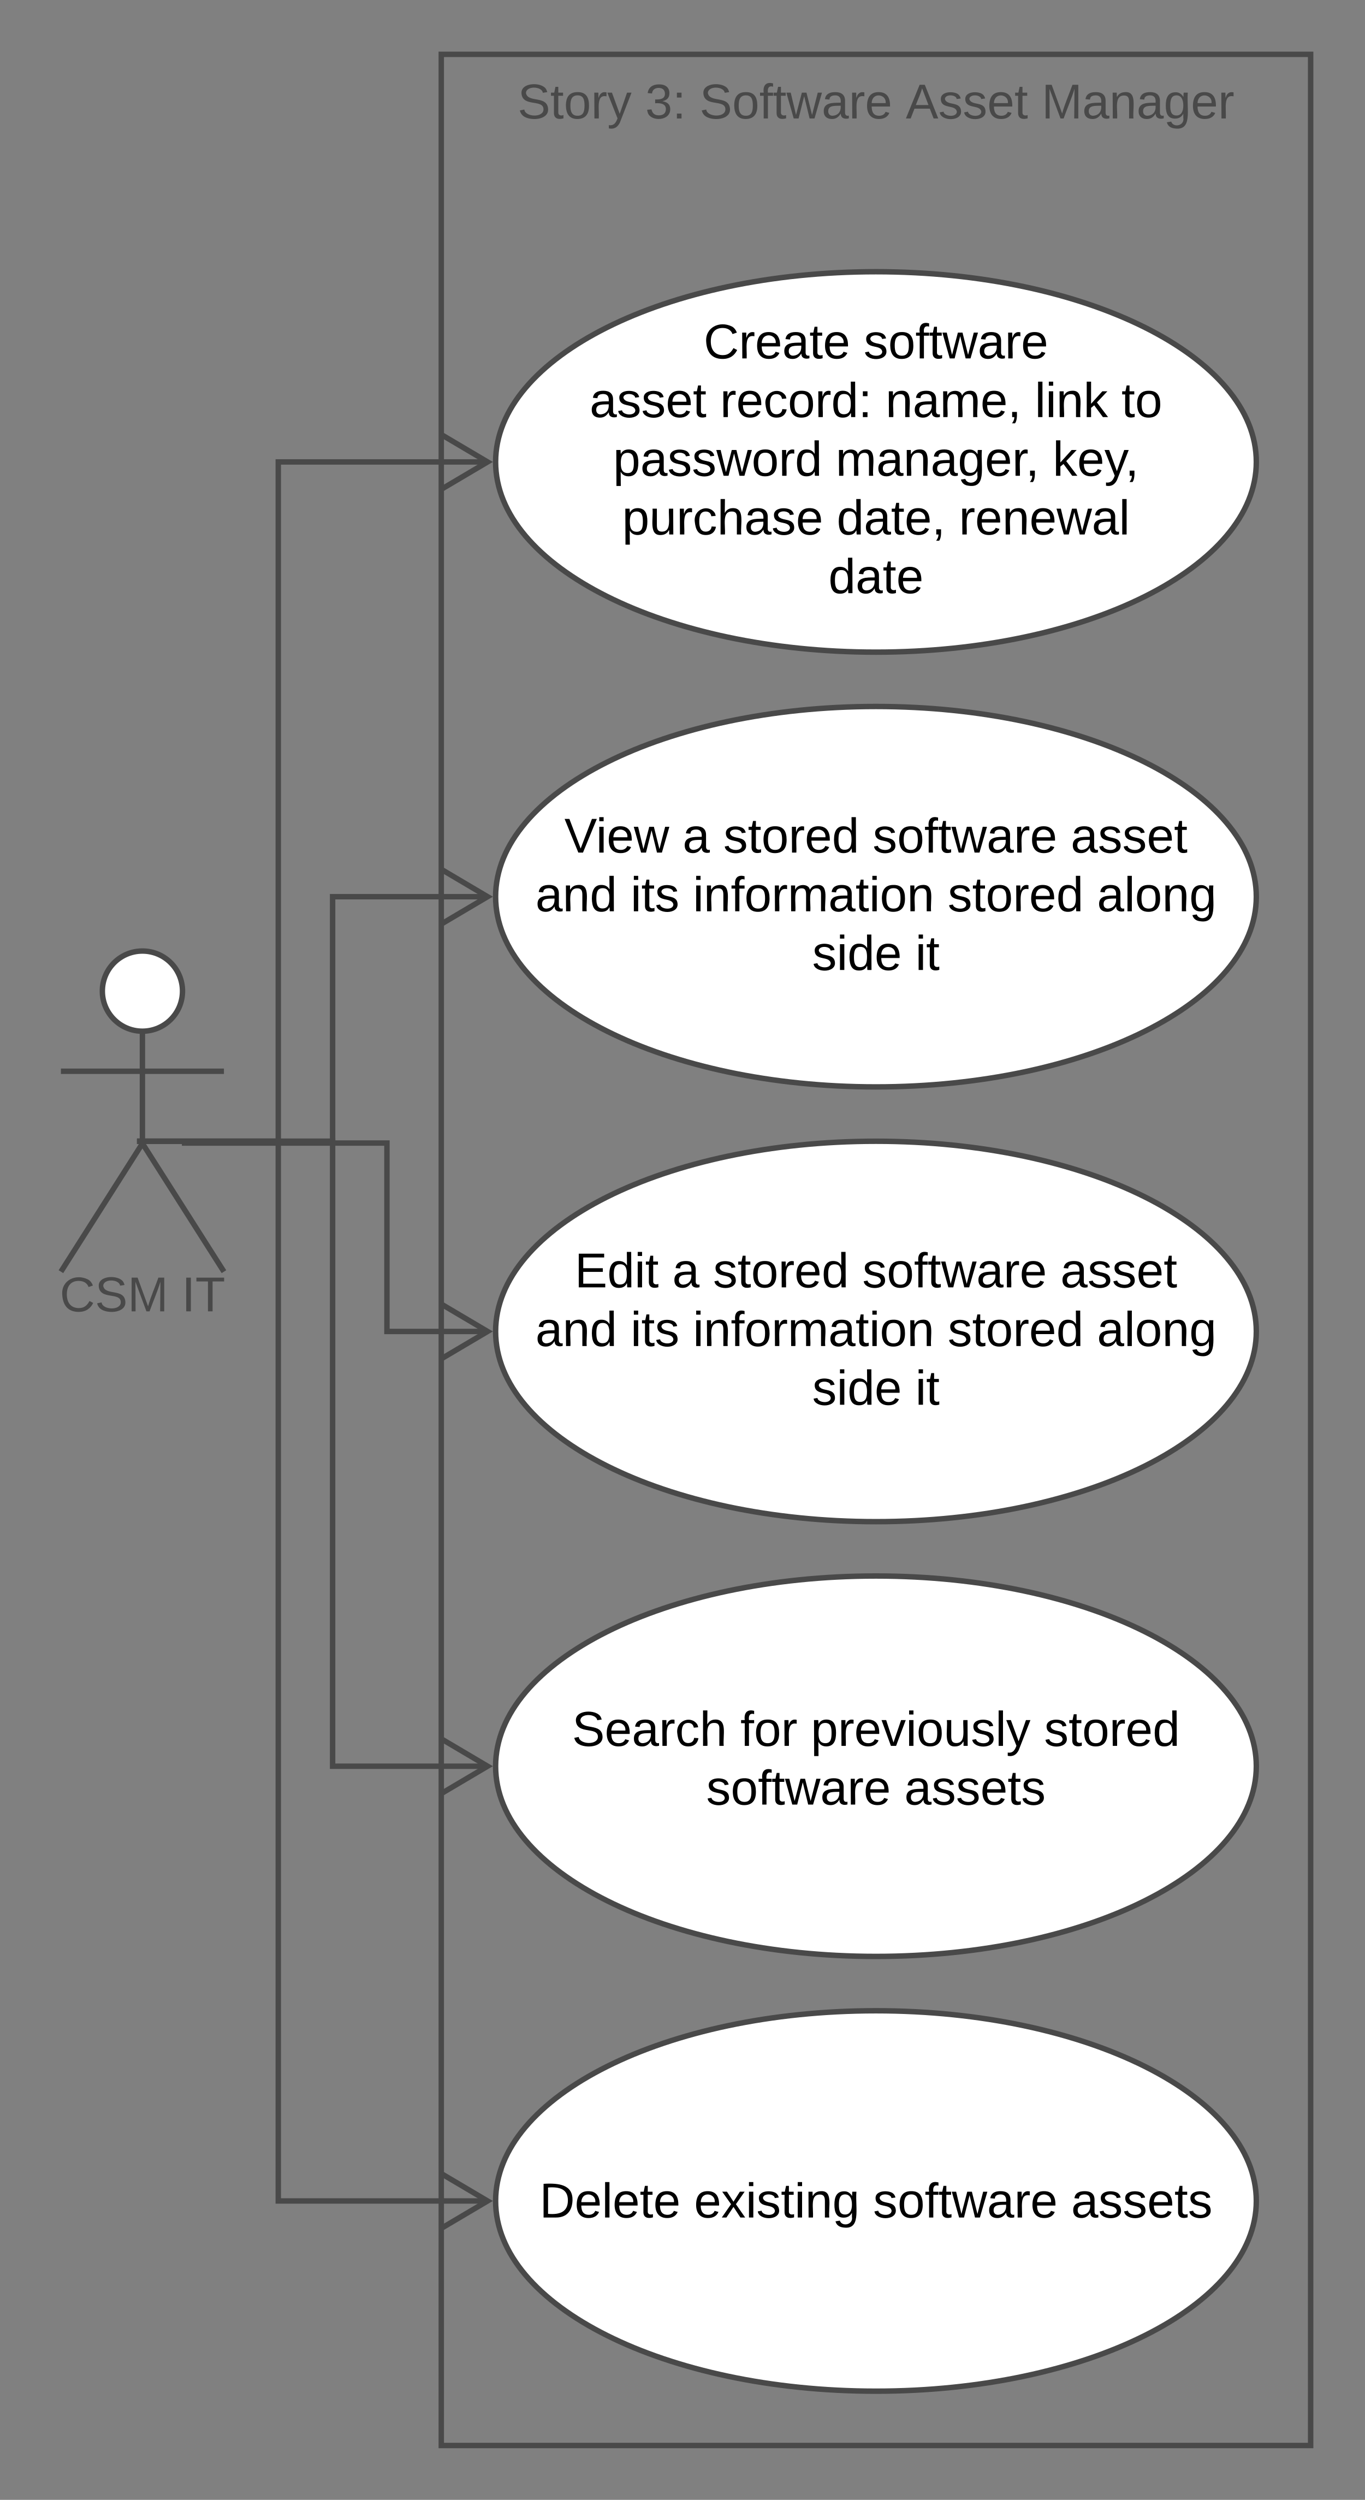 <svg xmlns="http://www.w3.org/2000/svg" xmlns:xlink="http://www.w3.org/1999/xlink" xmlns:lucid="lucid" width="502.43" height="920"><rect width="100%" height="100%" fill="#808080" stroke="none"/><g transform="translate(-217.575 -140)" lucid:page-tab-id="0_0"><path d="M284.75 504.75c0 8.15-6.6 14.75-14.75 14.75s-14.75-6.6-14.75-14.75S261.85 490 270 490s14.75 6.6 14.75 14.75z" stroke="#494949" stroke-width="2" fill="#fff"/><path d="M240 490h60v118h-60z" fill="none"/><path d="M270 519.5v41.3l30 47.2m-30-47.2L240 608m0-73.75h60" stroke="#494949" stroke-width="2" fill="none"/><use xlink:href="#a" transform="matrix(1,0,0,1,160,608) translate(79.575 14.6)"/><use xlink:href="#b" transform="matrix(1,0,0,1,160,608) translate(124.475 14.6)"/><path d="M380 160h320v880H380z" stroke="#494949" stroke-width="2" fill="none"/><use xlink:href="#c" transform="matrix(1,0,0,1,388,168) translate(20.125 15.6)"/><use xlink:href="#d" transform="matrix(1,0,0,1,388,168) translate(67.075 15.6)"/><use xlink:href="#e" transform="matrix(1,0,0,1,388,168) translate(87.075 15.6)"/><use xlink:href="#f" transform="matrix(1,0,0,1,388,168) translate(162.975 15.6)"/><use xlink:href="#g" transform="matrix(1,0,0,1,388,168) translate(212.975 15.6)"/><path d="M680 310c0 38.66-62.68 70-140 70s-140-31.34-140-70 62.68-70 140-70 140 31.34 140 70z" stroke="#494949" stroke-width="2" fill="#fff"/><use xlink:href="#h" transform="matrix(1,0,0,1,400,240) translate(76.605 31.9)"/><use xlink:href="#i" transform="matrix(1,0,0,1,400,240) translate(135.505 31.9)"/><use xlink:href="#j" transform="matrix(1,0,0,1,400,240) translate(34.63 53.5)"/><use xlink:href="#k" transform="matrix(1,0,0,1,400,240) translate(82.63 53.5)"/><use xlink:href="#l" transform="matrix(1,0,0,1,400,240) translate(143.53 53.5)"/><use xlink:href="#m" transform="matrix(1,0,0,1,400,240) translate(198.48 53.5)"/><use xlink:href="#n" transform="matrix(1,0,0,1,400,240) translate(230.38 53.5)"/><use xlink:href="#o" transform="matrix(1,0,0,1,400,240) translate(43.28 75.1)"/><use xlink:href="#p" transform="matrix(1,0,0,1,400,240) translate(125.18 75.1)"/><use xlink:href="#q" transform="matrix(1,0,0,1,400,240) translate(205.08 75.1)"/><use xlink:href="#r" transform="matrix(1,0,0,1,400,240) translate(46.605 96.7)"/><use xlink:href="#s" transform="matrix(1,0,0,1,400,240) translate(125.555 96.7)"/><use xlink:href="#t" transform="matrix(1,0,0,1,400,240) translate(170.555 96.7)"/><use xlink:href="#u" transform="matrix(1,0,0,1,400,240) translate(122.505 118.3)"/><path d="M680 470c0 38.66-62.68 70-140 70s-140-31.34-140-70 62.68-70 140-70 140 31.34 140 70z" stroke="#494949" stroke-width="2" fill="#fff"/><use xlink:href="#v" transform="matrix(1,0,0,1,400,400) translate(25.305 53.775)"/><use xlink:href="#w" transform="matrix(1,0,0,1,400,400) translate(68.855 53.775)"/><use xlink:href="#x" transform="matrix(1,0,0,1,400,400) translate(83.855 53.775)"/><use xlink:href="#y" transform="matrix(1,0,0,1,400,400) translate(138.805 53.775)"/><use xlink:href="#z" transform="matrix(1,0,0,1,400,400) translate(211.705 53.775)"/><use xlink:href="#A" transform="matrix(1,0,0,1,400,400) translate(14.68 75.375)"/><use xlink:href="#B" transform="matrix(1,0,0,1,400,400) translate(49.68 75.375)"/><use xlink:href="#C" transform="matrix(1,0,0,1,400,400) translate(72.63 75.375)"/><use xlink:href="#x" transform="matrix(1,0,0,1,400,400) translate(166.43 75.375)"/><use xlink:href="#D" transform="matrix(1,0,0,1,400,400) translate(221.38 75.375)"/><use xlink:href="#E" transform="matrix(1,0,0,1,400,400) translate(116.555 96.975)"/><use xlink:href="#F" transform="matrix(1,0,0,1,400,400) translate(154.505 96.975)"/><path d="M680 630c0 38.66-62.68 70-140 70s-140-31.34-140-70 62.68-70 140-70 140 31.34 140 70z" stroke="#494949" stroke-width="2" fill="#fff"/><g><use xlink:href="#G" transform="matrix(1,0,0,1,400,560) translate(29.105 53.775)"/><use xlink:href="#w" transform="matrix(1,0,0,1,400,560) translate(65.055 53.775)"/><use xlink:href="#x" transform="matrix(1,0,0,1,400,560) translate(80.055 53.775)"/><use xlink:href="#y" transform="matrix(1,0,0,1,400,560) translate(135.005 53.775)"/><use xlink:href="#z" transform="matrix(1,0,0,1,400,560) translate(207.905 53.775)"/><use xlink:href="#A" transform="matrix(1,0,0,1,400,560) translate(14.68 75.375)"/><use xlink:href="#B" transform="matrix(1,0,0,1,400,560) translate(49.68 75.375)"/><use xlink:href="#C" transform="matrix(1,0,0,1,400,560) translate(72.63 75.375)"/><use xlink:href="#x" transform="matrix(1,0,0,1,400,560) translate(166.43 75.375)"/><use xlink:href="#D" transform="matrix(1,0,0,1,400,560) translate(221.38 75.375)"/><use xlink:href="#E" transform="matrix(1,0,0,1,400,560) translate(116.555 96.975)"/><use xlink:href="#F" transform="matrix(1,0,0,1,400,560) translate(154.505 96.975)"/></g><path d="M680 790c0 38.66-62.68 70-140 70s-140-31.34-140-70 62.68-70 140-70 140 31.34 140 70z" stroke="#494949" stroke-width="2" fill="#fff"/><g><use xlink:href="#H" transform="matrix(1,0,0,1,400,720) translate(28.155 62.525)"/><use xlink:href="#I" transform="matrix(1,0,0,1,400,720) translate(90.105 62.525)"/><use xlink:href="#J" transform="matrix(1,0,0,1,400,720) translate(116.055 62.525)"/><use xlink:href="#K" transform="matrix(1,0,0,1,400,720) translate(201.905 62.525)"/><use xlink:href="#y" transform="matrix(1,0,0,1,400,720) translate(77.555 84.125)"/><use xlink:href="#L" transform="matrix(1,0,0,1,400,720) translate(150.455 84.125)"/></g><path d="M680 950c0 38.66-62.68 70-140 70s-140-31.34-140-70 62.68-70 140-70 140 31.34 140 70z" stroke="#494949" stroke-width="2" fill="#fff"/><g><use xlink:href="#M" transform="matrix(1,0,0,1,400,880) translate(16.155 76.088)"/><use xlink:href="#N" transform="matrix(1,0,0,1,400,880) translate(73.055 76.088)"/><use xlink:href="#y" transform="matrix(1,0,0,1,400,880) translate(138.955 76.088)"/><use xlink:href="#L" transform="matrix(1,0,0,1,400,880) translate(211.855 76.088)"/></g><path d="M397.18 950H320V560h-48" stroke="#494949" stroke-width="2" fill="none"/><path d="M379.82 960.18L397.04 950l-17.22-10.18M272.03 560H268M397.18 790H340V560h-68" stroke="#494949" stroke-width="2" fill="none"/><path d="M379.82 800.18L397.04 790l-17.22-10.18M272.03 560H268M397.18 630H360v-69.33h-74.48" stroke="#494949" stroke-width="2" fill="none"/><path d="M379.82 640.18L397.04 630l-17.22-10.18M285.54 560.67h-1.02M397.18 470H340v90h-68" stroke="#494949" stroke-width="2" fill="none"/><path d="M379.82 480.18L397.04 470l-17.22-10.18M272.03 560H268M397.18 310H320v250h-48" stroke="#494949" stroke-width="2" fill="none"/><path d="M379.82 320.18L397.04 310l-17.22-10.18M272.03 560H268" stroke="#494949" stroke-width="2" fill="none"/><defs><path fill="#494949" d="M212-179c-10-28-35-45-73-45-59 0-87 40-87 99 0 60 29 101 89 101 43 0 62-24 78-52l27 14C228-24 195 4 139 4 59 4 22-46 18-125c-6-104 99-153 187-111 19 9 31 26 39 46" id="O"/><path fill="#494949" d="M185-189c-5-48-123-54-124 2 14 75 158 14 163 119 3 78-121 87-175 55-17-10-28-26-33-46l33-7c5 56 141 63 141-1 0-78-155-14-162-118-5-82 145-84 179-34 5 7 8 16 11 25" id="P"/><path fill="#494949" d="M240 0l2-218c-23 76-54 145-80 218h-23L58-218 59 0H30v-248h44l77 211c21-75 51-140 76-211h43V0h-30" id="Q"/><g id="a"><use transform="matrix(0.05,0,0,0.05,0,0)" xlink:href="#O"/><use transform="matrix(0.05,0,0,0.05,12.95,0)" xlink:href="#P"/><use transform="matrix(0.05,0,0,0.05,24.95,0)" xlink:href="#Q"/></g><path fill="#494949" d="M33 0v-248h34V0H33" id="R"/><path fill="#494949" d="M127-220V0H93v-220H8v-28h204v28h-85" id="S"/><g id="b"><use transform="matrix(0.05,0,0,0.05,0,0)" xlink:href="#R"/><use transform="matrix(0.05,0,0,0.05,5,0)" xlink:href="#S"/></g><path fill="#494949" d="M59-47c-2 24 18 29 38 22v24C64 9 27 4 27-40v-127H5v-23h24l9-43h21v43h35v23H59v120" id="T"/><path fill="#494949" d="M100-194c62-1 85 37 85 99 1 63-27 99-86 99S16-35 15-95c0-66 28-99 85-99zM99-20c44 1 53-31 53-75 0-43-8-75-51-75s-53 32-53 75 10 74 51 75" id="U"/><path fill="#494949" d="M114-163C36-179 61-72 57 0H25l-1-190h30c1 12-1 29 2 39 6-27 23-49 58-41v29" id="V"/><path fill="#494949" d="M179-190L93 31C79 59 56 82 12 73V49c39 6 53-20 64-50L1-190h34L92-34l54-156h33" id="W"/><g id="c"><use transform="matrix(0.05,0,0,0.05,0,0)" xlink:href="#P"/><use transform="matrix(0.05,0,0,0.05,12,0)" xlink:href="#T"/><use transform="matrix(0.05,0,0,0.05,17,0)" xlink:href="#U"/><use transform="matrix(0.05,0,0,0.05,27,0)" xlink:href="#V"/><use transform="matrix(0.05,0,0,0.05,32.95,0)" xlink:href="#W"/></g><path fill="#494949" d="M126-127c33 6 58 20 58 59 0 88-139 92-164 29-3-8-5-16-6-25l32-3c6 27 21 44 54 44 32 0 52-15 52-46 0-38-36-46-79-43v-28c39 1 72-4 72-42 0-27-17-43-46-43-28 0-47 15-49 41l-32-3c6-42 35-63 81-64 48-1 79 21 79 65 0 36-21 52-52 59" id="X"/><path fill="#494949" d="M33-154v-36h34v36H33zM33 0v-36h34V0H33" id="Y"/><g id="d"><use transform="matrix(0.05,0,0,0.05,0,0)" xlink:href="#X"/><use transform="matrix(0.05,0,0,0.05,10,0)" xlink:href="#Y"/></g><path fill="#494949" d="M101-234c-31-9-42 10-38 44h38v23H63V0H32v-167H5v-23h27c-7-52 17-82 69-68v24" id="Z"/><path fill="#494949" d="M206 0h-36l-40-164L89 0H53L-1-190h32L70-26l43-164h34l41 164 42-164h31" id="aa"/><path fill="#494949" d="M141-36C126-15 110 5 73 4 37 3 15-17 15-53c-1-64 63-63 125-63 3-35-9-54-41-54-24 1-41 7-42 31l-33-3c5-37 33-52 76-52 45 0 72 20 72 64v82c-1 20 7 32 28 27v20c-31 9-61-2-59-35zM48-53c0 20 12 33 32 33 41-3 63-29 60-74-43 2-92-5-92 41" id="ab"/><path fill="#494949" d="M100-194c63 0 86 42 84 106H49c0 40 14 67 53 68 26 1 43-12 49-29l28 8c-11 28-37 45-77 45C44 4 14-33 15-96c1-61 26-98 85-98zm52 81c6-60-76-77-97-28-3 7-6 17-6 28h103" id="ac"/><g id="e"><use transform="matrix(0.05,0,0,0.05,0,0)" xlink:href="#P"/><use transform="matrix(0.05,0,0,0.05,12,0)" xlink:href="#U"/><use transform="matrix(0.05,0,0,0.05,22,0)" xlink:href="#Z"/><use transform="matrix(0.05,0,0,0.05,27,0)" xlink:href="#T"/><use transform="matrix(0.05,0,0,0.05,32,0)" xlink:href="#aa"/><use transform="matrix(0.05,0,0,0.05,44.95,0)" xlink:href="#ab"/><use transform="matrix(0.05,0,0,0.05,54.95,0)" xlink:href="#V"/><use transform="matrix(0.05,0,0,0.05,60.9,0)" xlink:href="#ac"/></g><path fill="#494949" d="M205 0l-28-72H64L36 0H1l101-248h38L239 0h-34zm-38-99l-47-123c-12 45-31 82-46 123h93" id="ad"/><path fill="#494949" d="M135-143c-3-34-86-38-87 0 15 53 115 12 119 90S17 21 10-45l28-5c4 36 97 45 98 0-10-56-113-15-118-90-4-57 82-63 122-42 12 7 21 19 24 35" id="ae"/><g id="f"><use transform="matrix(0.05,0,0,0.05,0,0)" xlink:href="#ad"/><use transform="matrix(0.05,0,0,0.05,12,0)" xlink:href="#ae"/><use transform="matrix(0.05,0,0,0.05,21,0)" xlink:href="#ae"/><use transform="matrix(0.05,0,0,0.05,30,0)" xlink:href="#ac"/><use transform="matrix(0.05,0,0,0.05,40,0)" xlink:href="#T"/></g><path fill="#494949" d="M117-194c89-4 53 116 60 194h-32v-121c0-31-8-49-39-48C34-167 62-67 57 0H25l-1-190h30c1 10-1 24 2 32 11-22 29-35 61-36" id="af"/><path fill="#494949" d="M177-190C167-65 218 103 67 71c-23-6-38-20-44-43l32-5c15 47 100 32 89-28v-30C133-14 115 1 83 1 29 1 15-40 15-95c0-56 16-97 71-98 29-1 48 16 59 35 1-10 0-23 2-32h30zM94-22c36 0 50-32 50-73 0-42-14-75-50-75-39 0-46 34-46 75s6 73 46 73" id="ag"/><g id="g"><use transform="matrix(0.05,0,0,0.05,0,0)" xlink:href="#Q"/><use transform="matrix(0.05,0,0,0.05,14.95,0)" xlink:href="#ab"/><use transform="matrix(0.05,0,0,0.05,24.95,0)" xlink:href="#af"/><use transform="matrix(0.05,0,0,0.05,34.95,0)" xlink:href="#ab"/><use transform="matrix(0.05,0,0,0.05,44.95,0)" xlink:href="#ag"/><use transform="matrix(0.05,0,0,0.05,54.95,0)" xlink:href="#ac"/><use transform="matrix(0.05,0,0,0.05,64.95,0)" xlink:href="#V"/></g><path d="M212-179c-10-28-35-45-73-45-59 0-87 40-87 99 0 60 29 101 89 101 43 0 62-24 78-52l27 14C228-24 195 4 139 4 59 4 22-46 18-125c-6-104 99-153 187-111 19 9 31 26 39 46" id="ah"/><path d="M114-163C36-179 61-72 57 0H25l-1-190h30c1 12-1 29 2 39 6-27 23-49 58-41v29" id="ai"/><path d="M100-194c63 0 86 42 84 106H49c0 40 14 67 53 68 26 1 43-12 49-29l28 8c-11 28-37 45-77 45C44 4 14-33 15-96c1-61 26-98 85-98zm52 81c6-60-76-77-97-28-3 7-6 17-6 28h103" id="aj"/><path d="M141-36C126-15 110 5 73 4 37 3 15-17 15-53c-1-64 63-63 125-63 3-35-9-54-41-54-24 1-41 7-42 31l-33-3c5-37 33-52 76-52 45 0 72 20 72 64v82c-1 20 7 32 28 27v20c-31 9-61-2-59-35zM48-53c0 20 12 33 32 33 41-3 63-29 60-74-43 2-92-5-92 41" id="ak"/><path d="M59-47c-2 24 18 29 38 22v24C64 9 27 4 27-40v-127H5v-23h24l9-43h21v43h35v23H59v120" id="al"/><g id="h"><use transform="matrix(0.05,0,0,0.05,0,0)" xlink:href="#ah"/><use transform="matrix(0.05,0,0,0.05,12.95,0)" xlink:href="#ai"/><use transform="matrix(0.05,0,0,0.05,18.9,0)" xlink:href="#aj"/><use transform="matrix(0.05,0,0,0.05,28.9,0)" xlink:href="#ak"/><use transform="matrix(0.05,0,0,0.05,38.9,0)" xlink:href="#al"/><use transform="matrix(0.05,0,0,0.05,43.9,0)" xlink:href="#aj"/></g><path d="M135-143c-3-34-86-38-87 0 15 53 115 12 119 90S17 21 10-45l28-5c4 36 97 45 98 0-10-56-113-15-118-90-4-57 82-63 122-42 12 7 21 19 24 35" id="am"/><path d="M100-194c62-1 85 37 85 99 1 63-27 99-86 99S16-35 15-95c0-66 28-99 85-99zM99-20c44 1 53-31 53-75 0-43-8-75-51-75s-53 32-53 75 10 74 51 75" id="an"/><path d="M101-234c-31-9-42 10-38 44h38v23H63V0H32v-167H5v-23h27c-7-52 17-82 69-68v24" id="ao"/><path d="M206 0h-36l-40-164L89 0H53L-1-190h32L70-26l43-164h34l41 164 42-164h31" id="ap"/><g id="i"><use transform="matrix(0.05,0,0,0.05,0,0)" xlink:href="#am"/><use transform="matrix(0.05,0,0,0.05,9,0)" xlink:href="#an"/><use transform="matrix(0.05,0,0,0.05,19,0)" xlink:href="#ao"/><use transform="matrix(0.05,0,0,0.05,24,0)" xlink:href="#al"/><use transform="matrix(0.05,0,0,0.05,29,0)" xlink:href="#ap"/><use transform="matrix(0.05,0,0,0.05,41.95,0)" xlink:href="#ak"/><use transform="matrix(0.05,0,0,0.05,51.95,0)" xlink:href="#ai"/><use transform="matrix(0.05,0,0,0.05,57.9,0)" xlink:href="#aj"/></g><g id="j"><use transform="matrix(0.05,0,0,0.05,0,0)" xlink:href="#ak"/><use transform="matrix(0.05,0,0,0.05,10,0)" xlink:href="#am"/><use transform="matrix(0.05,0,0,0.05,19,0)" xlink:href="#am"/><use transform="matrix(0.05,0,0,0.05,28,0)" xlink:href="#aj"/><use transform="matrix(0.05,0,0,0.05,38,0)" xlink:href="#al"/></g><path d="M96-169c-40 0-48 33-48 73s9 75 48 75c24 0 41-14 43-38l32 2c-6 37-31 61-74 61-59 0-76-41-82-99-10-93 101-131 147-64 4 7 5 14 7 22l-32 3c-4-21-16-35-41-35" id="aq"/><path d="M85-194c31 0 48 13 60 33l-1-100h32l1 261h-30c-2-10 0-23-3-31C134-8 116 4 85 4 32 4 16-35 15-94c0-66 23-100 70-100zm9 24c-40 0-46 34-46 75 0 40 6 74 45 74 42 0 51-32 51-76 0-42-9-74-50-73" id="ar"/><path d="M33-154v-36h34v36H33zM33 0v-36h34V0H33" id="as"/><g id="k"><use transform="matrix(0.05,0,0,0.05,0,0)" xlink:href="#ai"/><use transform="matrix(0.05,0,0,0.05,5.95,0)" xlink:href="#aj"/><use transform="matrix(0.05,0,0,0.05,15.95,0)" xlink:href="#aq"/><use transform="matrix(0.05,0,0,0.05,24.95,0)" xlink:href="#an"/><use transform="matrix(0.05,0,0,0.05,34.95,0)" xlink:href="#ai"/><use transform="matrix(0.05,0,0,0.05,40.9,0)" xlink:href="#ar"/><use transform="matrix(0.05,0,0,0.05,50.9,0)" xlink:href="#as"/></g><path d="M117-194c89-4 53 116 60 194h-32v-121c0-31-8-49-39-48C34-167 62-67 57 0H25l-1-190h30c1 10-1 24 2 32 11-22 29-35 61-36" id="at"/><path d="M210-169c-67 3-38 105-44 169h-31v-121c0-29-5-50-35-48C34-165 62-65 56 0H25l-1-190h30c1 10-1 24 2 32 10-44 99-50 107 0 11-21 27-35 58-36 85-2 47 119 55 194h-31v-121c0-29-5-49-35-48" id="au"/><path d="M68-38c1 34 0 65-14 84H32c9-13 17-26 17-46H33v-38h35" id="av"/><g id="l"><use transform="matrix(0.05,0,0,0.05,0,0)" xlink:href="#at"/><use transform="matrix(0.05,0,0,0.05,10,0)" xlink:href="#ak"/><use transform="matrix(0.05,0,0,0.05,20,0)" xlink:href="#au"/><use transform="matrix(0.05,0,0,0.05,34.95,0)" xlink:href="#aj"/><use transform="matrix(0.05,0,0,0.05,44.95,0)" xlink:href="#av"/></g><path d="M24 0v-261h32V0H24" id="aw"/><path d="M24-231v-30h32v30H24zM24 0v-190h32V0H24" id="ax"/><path d="M143 0L79-87 56-68V0H24v-261h32v163l83-92h37l-77 82L181 0h-38" id="ay"/><g id="m"><use transform="matrix(0.05,0,0,0.05,0,0)" xlink:href="#aw"/><use transform="matrix(0.05,0,0,0.05,3.95,0)" xlink:href="#ax"/><use transform="matrix(0.05,0,0,0.05,7.9,0)" xlink:href="#at"/><use transform="matrix(0.05,0,0,0.05,17.9,0)" xlink:href="#ay"/></g><g id="n"><use transform="matrix(0.05,0,0,0.05,0,0)" xlink:href="#al"/><use transform="matrix(0.05,0,0,0.05,5,0)" xlink:href="#an"/></g><path d="M115-194c55 1 70 41 70 98S169 2 115 4C84 4 66-9 55-30l1 105H24l-1-265h31l2 30c10-21 28-34 59-34zm-8 174c40 0 45-34 45-75s-6-73-45-74c-42 0-51 32-51 76 0 43 10 73 51 73" id="az"/><g id="o"><use transform="matrix(0.05,0,0,0.05,0,0)" xlink:href="#az"/><use transform="matrix(0.05,0,0,0.05,10,0)" xlink:href="#ak"/><use transform="matrix(0.05,0,0,0.05,20,0)" xlink:href="#am"/><use transform="matrix(0.05,0,0,0.05,29,0)" xlink:href="#am"/><use transform="matrix(0.05,0,0,0.05,38,0)" xlink:href="#ap"/><use transform="matrix(0.05,0,0,0.05,50.95,0)" xlink:href="#an"/><use transform="matrix(0.05,0,0,0.05,60.95,0)" xlink:href="#ai"/><use transform="matrix(0.05,0,0,0.05,66.9,0)" xlink:href="#ar"/></g><path d="M177-190C167-65 218 103 67 71c-23-6-38-20-44-43l32-5c15 47 100 32 89-28v-30C133-14 115 1 83 1 29 1 15-40 15-95c0-56 16-97 71-98 29-1 48 16 59 35 1-10 0-23 2-32h30zM94-22c36 0 50-32 50-73 0-42-14-75-50-75-39 0-46 34-46 75s6 73 46 73" id="aA"/><g id="p"><use transform="matrix(0.05,0,0,0.05,0,0)" xlink:href="#au"/><use transform="matrix(0.05,0,0,0.05,14.95,0)" xlink:href="#ak"/><use transform="matrix(0.05,0,0,0.05,24.95,0)" xlink:href="#at"/><use transform="matrix(0.05,0,0,0.05,34.95,0)" xlink:href="#ak"/><use transform="matrix(0.05,0,0,0.05,44.95,0)" xlink:href="#aA"/><use transform="matrix(0.05,0,0,0.05,54.95,0)" xlink:href="#aj"/><use transform="matrix(0.05,0,0,0.05,64.95,0)" xlink:href="#ai"/><use transform="matrix(0.05,0,0,0.05,69.9,0)" xlink:href="#av"/></g><path d="M179-190L93 31C79 59 56 82 12 73V49c39 6 53-20 64-50L1-190h34L92-34l54-156h33" id="aB"/><g id="q"><use transform="matrix(0.05,0,0,0.05,0,0)" xlink:href="#ay"/><use transform="matrix(0.05,0,0,0.05,9,0)" xlink:href="#aj"/><use transform="matrix(0.05,0,0,0.05,19,0)" xlink:href="#aB"/><use transform="matrix(0.05,0,0,0.05,26.65,0)" xlink:href="#av"/></g><path d="M84 4C-5 8 30-112 23-190h32v120c0 31 7 50 39 49 72-2 45-101 50-169h31l1 190h-30c-1-10 1-25-2-33-11 22-28 36-60 37" id="aC"/><path d="M106-169C34-169 62-67 57 0H25v-261h32l-1 103c12-21 28-36 61-36 89 0 53 116 60 194h-32v-121c2-32-8-49-39-48" id="aD"/><g id="r"><use transform="matrix(0.05,0,0,0.05,0,0)" xlink:href="#az"/><use transform="matrix(0.05,0,0,0.05,10,0)" xlink:href="#aC"/><use transform="matrix(0.05,0,0,0.05,20,0)" xlink:href="#ai"/><use transform="matrix(0.05,0,0,0.05,25.95,0)" xlink:href="#aq"/><use transform="matrix(0.05,0,0,0.05,34.95,0)" xlink:href="#aD"/><use transform="matrix(0.05,0,0,0.05,44.95,0)" xlink:href="#ak"/><use transform="matrix(0.05,0,0,0.05,54.95,0)" xlink:href="#am"/><use transform="matrix(0.05,0,0,0.05,63.95,0)" xlink:href="#aj"/></g><g id="s"><use transform="matrix(0.05,0,0,0.05,0,0)" xlink:href="#ar"/><use transform="matrix(0.05,0,0,0.05,10,0)" xlink:href="#ak"/><use transform="matrix(0.05,0,0,0.05,20,0)" xlink:href="#al"/><use transform="matrix(0.05,0,0,0.05,25,0)" xlink:href="#aj"/><use transform="matrix(0.05,0,0,0.05,35,0)" xlink:href="#av"/></g><g id="t"><use transform="matrix(0.05,0,0,0.05,0,0)" xlink:href="#ai"/><use transform="matrix(0.05,0,0,0.05,5.95,0)" xlink:href="#aj"/><use transform="matrix(0.05,0,0,0.05,15.95,0)" xlink:href="#at"/><use transform="matrix(0.05,0,0,0.05,25.95,0)" xlink:href="#aj"/><use transform="matrix(0.05,0,0,0.05,35.95,0)" xlink:href="#ap"/><use transform="matrix(0.05,0,0,0.05,48.9,0)" xlink:href="#ak"/><use transform="matrix(0.05,0,0,0.05,58.9,0)" xlink:href="#aw"/></g><g id="u"><use transform="matrix(0.05,0,0,0.05,0,0)" xlink:href="#ar"/><use transform="matrix(0.05,0,0,0.05,10,0)" xlink:href="#ak"/><use transform="matrix(0.05,0,0,0.05,20,0)" xlink:href="#al"/><use transform="matrix(0.05,0,0,0.05,25,0)" xlink:href="#aj"/></g><path d="M137 0h-34L2-248h35l83 218 83-218h36" id="aE"/><g id="v"><use transform="matrix(0.05,0,0,0.05,0,0)" xlink:href="#aE"/><use transform="matrix(0.05,0,0,0.05,11.65,0)" xlink:href="#ax"/><use transform="matrix(0.05,0,0,0.05,15.6,0)" xlink:href="#aj"/><use transform="matrix(0.05,0,0,0.05,25.6,0)" xlink:href="#ap"/></g><use transform="matrix(0.05,0,0,0.05,0,0)" xlink:href="#ak" id="w"/><g id="x"><use transform="matrix(0.05,0,0,0.05,0,0)" xlink:href="#am"/><use transform="matrix(0.05,0,0,0.05,9,0)" xlink:href="#al"/><use transform="matrix(0.05,0,0,0.05,14,0)" xlink:href="#an"/><use transform="matrix(0.05,0,0,0.05,24,0)" xlink:href="#ai"/><use transform="matrix(0.05,0,0,0.05,29.95,0)" xlink:href="#aj"/><use transform="matrix(0.05,0,0,0.05,39.95,0)" xlink:href="#ar"/></g><g id="y"><use transform="matrix(0.05,0,0,0.05,0,0)" xlink:href="#am"/><use transform="matrix(0.05,0,0,0.05,9,0)" xlink:href="#an"/><use transform="matrix(0.05,0,0,0.05,19,0)" xlink:href="#ao"/><use transform="matrix(0.05,0,0,0.05,24,0)" xlink:href="#al"/><use transform="matrix(0.05,0,0,0.05,29,0)" xlink:href="#ap"/><use transform="matrix(0.05,0,0,0.05,41.95,0)" xlink:href="#ak"/><use transform="matrix(0.05,0,0,0.05,51.95,0)" xlink:href="#ai"/><use transform="matrix(0.05,0,0,0.05,57.9,0)" xlink:href="#aj"/></g><g id="z"><use transform="matrix(0.05,0,0,0.05,0,0)" xlink:href="#ak"/><use transform="matrix(0.05,0,0,0.05,10,0)" xlink:href="#am"/><use transform="matrix(0.05,0,0,0.05,19,0)" xlink:href="#am"/><use transform="matrix(0.05,0,0,0.05,28,0)" xlink:href="#aj"/><use transform="matrix(0.05,0,0,0.05,38,0)" xlink:href="#al"/></g><g id="A"><use transform="matrix(0.05,0,0,0.05,0,0)" xlink:href="#ak"/><use transform="matrix(0.05,0,0,0.05,10,0)" xlink:href="#at"/><use transform="matrix(0.05,0,0,0.05,20,0)" xlink:href="#ar"/></g><g id="B"><use transform="matrix(0.05,0,0,0.05,0,0)" xlink:href="#ax"/><use transform="matrix(0.05,0,0,0.05,3.95,0)" xlink:href="#al"/><use transform="matrix(0.05,0,0,0.05,8.95,0)" xlink:href="#am"/></g><g id="C"><use transform="matrix(0.05,0,0,0.05,0,0)" xlink:href="#ax"/><use transform="matrix(0.05,0,0,0.05,3.95,0)" xlink:href="#at"/><use transform="matrix(0.05,0,0,0.05,13.95,0)" xlink:href="#ao"/><use transform="matrix(0.05,0,0,0.05,18.95,0)" xlink:href="#an"/><use transform="matrix(0.05,0,0,0.05,28.95,0)" xlink:href="#ai"/><use transform="matrix(0.05,0,0,0.05,34.9,0)" xlink:href="#au"/><use transform="matrix(0.05,0,0,0.05,49.85,0)" xlink:href="#ak"/><use transform="matrix(0.05,0,0,0.05,59.85,0)" xlink:href="#al"/><use transform="matrix(0.05,0,0,0.05,64.85,0)" xlink:href="#ax"/><use transform="matrix(0.05,0,0,0.05,68.8,0)" xlink:href="#an"/><use transform="matrix(0.05,0,0,0.05,78.8,0)" xlink:href="#at"/></g><g id="D"><use transform="matrix(0.05,0,0,0.05,0,0)" xlink:href="#ak"/><use transform="matrix(0.05,0,0,0.05,10,0)" xlink:href="#aw"/><use transform="matrix(0.05,0,0,0.05,13.95,0)" xlink:href="#an"/><use transform="matrix(0.05,0,0,0.05,23.95,0)" xlink:href="#at"/><use transform="matrix(0.05,0,0,0.05,33.95,0)" xlink:href="#aA"/></g><g id="E"><use transform="matrix(0.05,0,0,0.05,0,0)" xlink:href="#am"/><use transform="matrix(0.05,0,0,0.05,9,0)" xlink:href="#ax"/><use transform="matrix(0.05,0,0,0.05,12.95,0)" xlink:href="#ar"/><use transform="matrix(0.05,0,0,0.05,22.95,0)" xlink:href="#aj"/></g><g id="F"><use transform="matrix(0.05,0,0,0.05,0,0)" xlink:href="#ax"/><use transform="matrix(0.05,0,0,0.05,3.95,0)" xlink:href="#al"/></g><path d="M30 0v-248h187v28H63v79h144v27H63v87h162V0H30" id="aF"/><g id="G"><use transform="matrix(0.05,0,0,0.05,0,0)" xlink:href="#aF"/><use transform="matrix(0.05,0,0,0.05,12,0)" xlink:href="#ar"/><use transform="matrix(0.05,0,0,0.05,22,0)" xlink:href="#ax"/><use transform="matrix(0.05,0,0,0.05,25.95,0)" xlink:href="#al"/></g><path d="M185-189c-5-48-123-54-124 2 14 75 158 14 163 119 3 78-121 87-175 55-17-10-28-26-33-46l33-7c5 56 141 63 141-1 0-78-155-14-162-118-5-82 145-84 179-34 5 7 8 16 11 25" id="aG"/><g id="H"><use transform="matrix(0.05,0,0,0.05,0,0)" xlink:href="#aG"/><use transform="matrix(0.05,0,0,0.05,12,0)" xlink:href="#aj"/><use transform="matrix(0.05,0,0,0.05,22,0)" xlink:href="#ak"/><use transform="matrix(0.05,0,0,0.05,32,0)" xlink:href="#ai"/><use transform="matrix(0.05,0,0,0.05,37.95,0)" xlink:href="#aq"/><use transform="matrix(0.05,0,0,0.05,46.95,0)" xlink:href="#aD"/></g><g id="I"><use transform="matrix(0.05,0,0,0.05,0,0)" xlink:href="#ao"/><use transform="matrix(0.05,0,0,0.05,5,0)" xlink:href="#an"/><use transform="matrix(0.05,0,0,0.05,15,0)" xlink:href="#ai"/></g><path d="M108 0H70L1-190h34L89-25l56-165h34" id="aH"/><g id="J"><use transform="matrix(0.05,0,0,0.05,0,0)" xlink:href="#az"/><use transform="matrix(0.05,0,0,0.05,10,0)" xlink:href="#ai"/><use transform="matrix(0.05,0,0,0.05,15.95,0)" xlink:href="#aj"/><use transform="matrix(0.05,0,0,0.05,25.95,0)" xlink:href="#aH"/><use transform="matrix(0.05,0,0,0.05,34.95,0)" xlink:href="#ax"/><use transform="matrix(0.05,0,0,0.05,38.9,0)" xlink:href="#an"/><use transform="matrix(0.05,0,0,0.05,48.9,0)" xlink:href="#aC"/><use transform="matrix(0.05,0,0,0.05,58.9,0)" xlink:href="#am"/><use transform="matrix(0.05,0,0,0.05,67.9,0)" xlink:href="#aw"/><use transform="matrix(0.05,0,0,0.05,71.85,0)" xlink:href="#aB"/></g><g id="K"><use transform="matrix(0.05,0,0,0.05,0,0)" xlink:href="#am"/><use transform="matrix(0.05,0,0,0.05,9,0)" xlink:href="#al"/><use transform="matrix(0.05,0,0,0.05,14,0)" xlink:href="#an"/><use transform="matrix(0.05,0,0,0.05,24,0)" xlink:href="#ai"/><use transform="matrix(0.05,0,0,0.05,29.95,0)" xlink:href="#aj"/><use transform="matrix(0.05,0,0,0.05,39.95,0)" xlink:href="#ar"/></g><g id="L"><use transform="matrix(0.05,0,0,0.05,0,0)" xlink:href="#ak"/><use transform="matrix(0.05,0,0,0.05,10,0)" xlink:href="#am"/><use transform="matrix(0.05,0,0,0.05,19,0)" xlink:href="#am"/><use transform="matrix(0.05,0,0,0.05,28,0)" xlink:href="#aj"/><use transform="matrix(0.05,0,0,0.05,38,0)" xlink:href="#al"/><use transform="matrix(0.05,0,0,0.05,43,0)" xlink:href="#am"/></g><path d="M30-248c118-7 216 8 213 122C240-48 200 0 122 0H30v-248zM63-27c89 8 146-16 146-99s-60-101-146-95v194" id="aI"/><g id="M"><use transform="matrix(0.05,0,0,0.05,0,0)" xlink:href="#aI"/><use transform="matrix(0.05,0,0,0.05,12.95,0)" xlink:href="#aj"/><use transform="matrix(0.05,0,0,0.05,22.95,0)" xlink:href="#aw"/><use transform="matrix(0.05,0,0,0.05,26.9,0)" xlink:href="#aj"/><use transform="matrix(0.05,0,0,0.05,36.9,0)" xlink:href="#al"/><use transform="matrix(0.05,0,0,0.05,41.9,0)" xlink:href="#aj"/></g><path d="M141 0L90-78 38 0H4l68-98-65-92h35l48 74 47-74h35l-64 92 68 98h-35" id="aJ"/><g id="N"><use transform="matrix(0.05,0,0,0.05,0,0)" xlink:href="#aj"/><use transform="matrix(0.05,0,0,0.05,10,0)" xlink:href="#aJ"/><use transform="matrix(0.05,0,0,0.05,19,0)" xlink:href="#ax"/><use transform="matrix(0.05,0,0,0.05,22.95,0)" xlink:href="#am"/><use transform="matrix(0.05,0,0,0.05,31.95,0)" xlink:href="#al"/><use transform="matrix(0.05,0,0,0.05,36.95,0)" xlink:href="#ax"/><use transform="matrix(0.05,0,0,0.05,40.9,0)" xlink:href="#at"/><use transform="matrix(0.05,0,0,0.05,50.9,0)" xlink:href="#aA"/></g></defs></g></svg>
